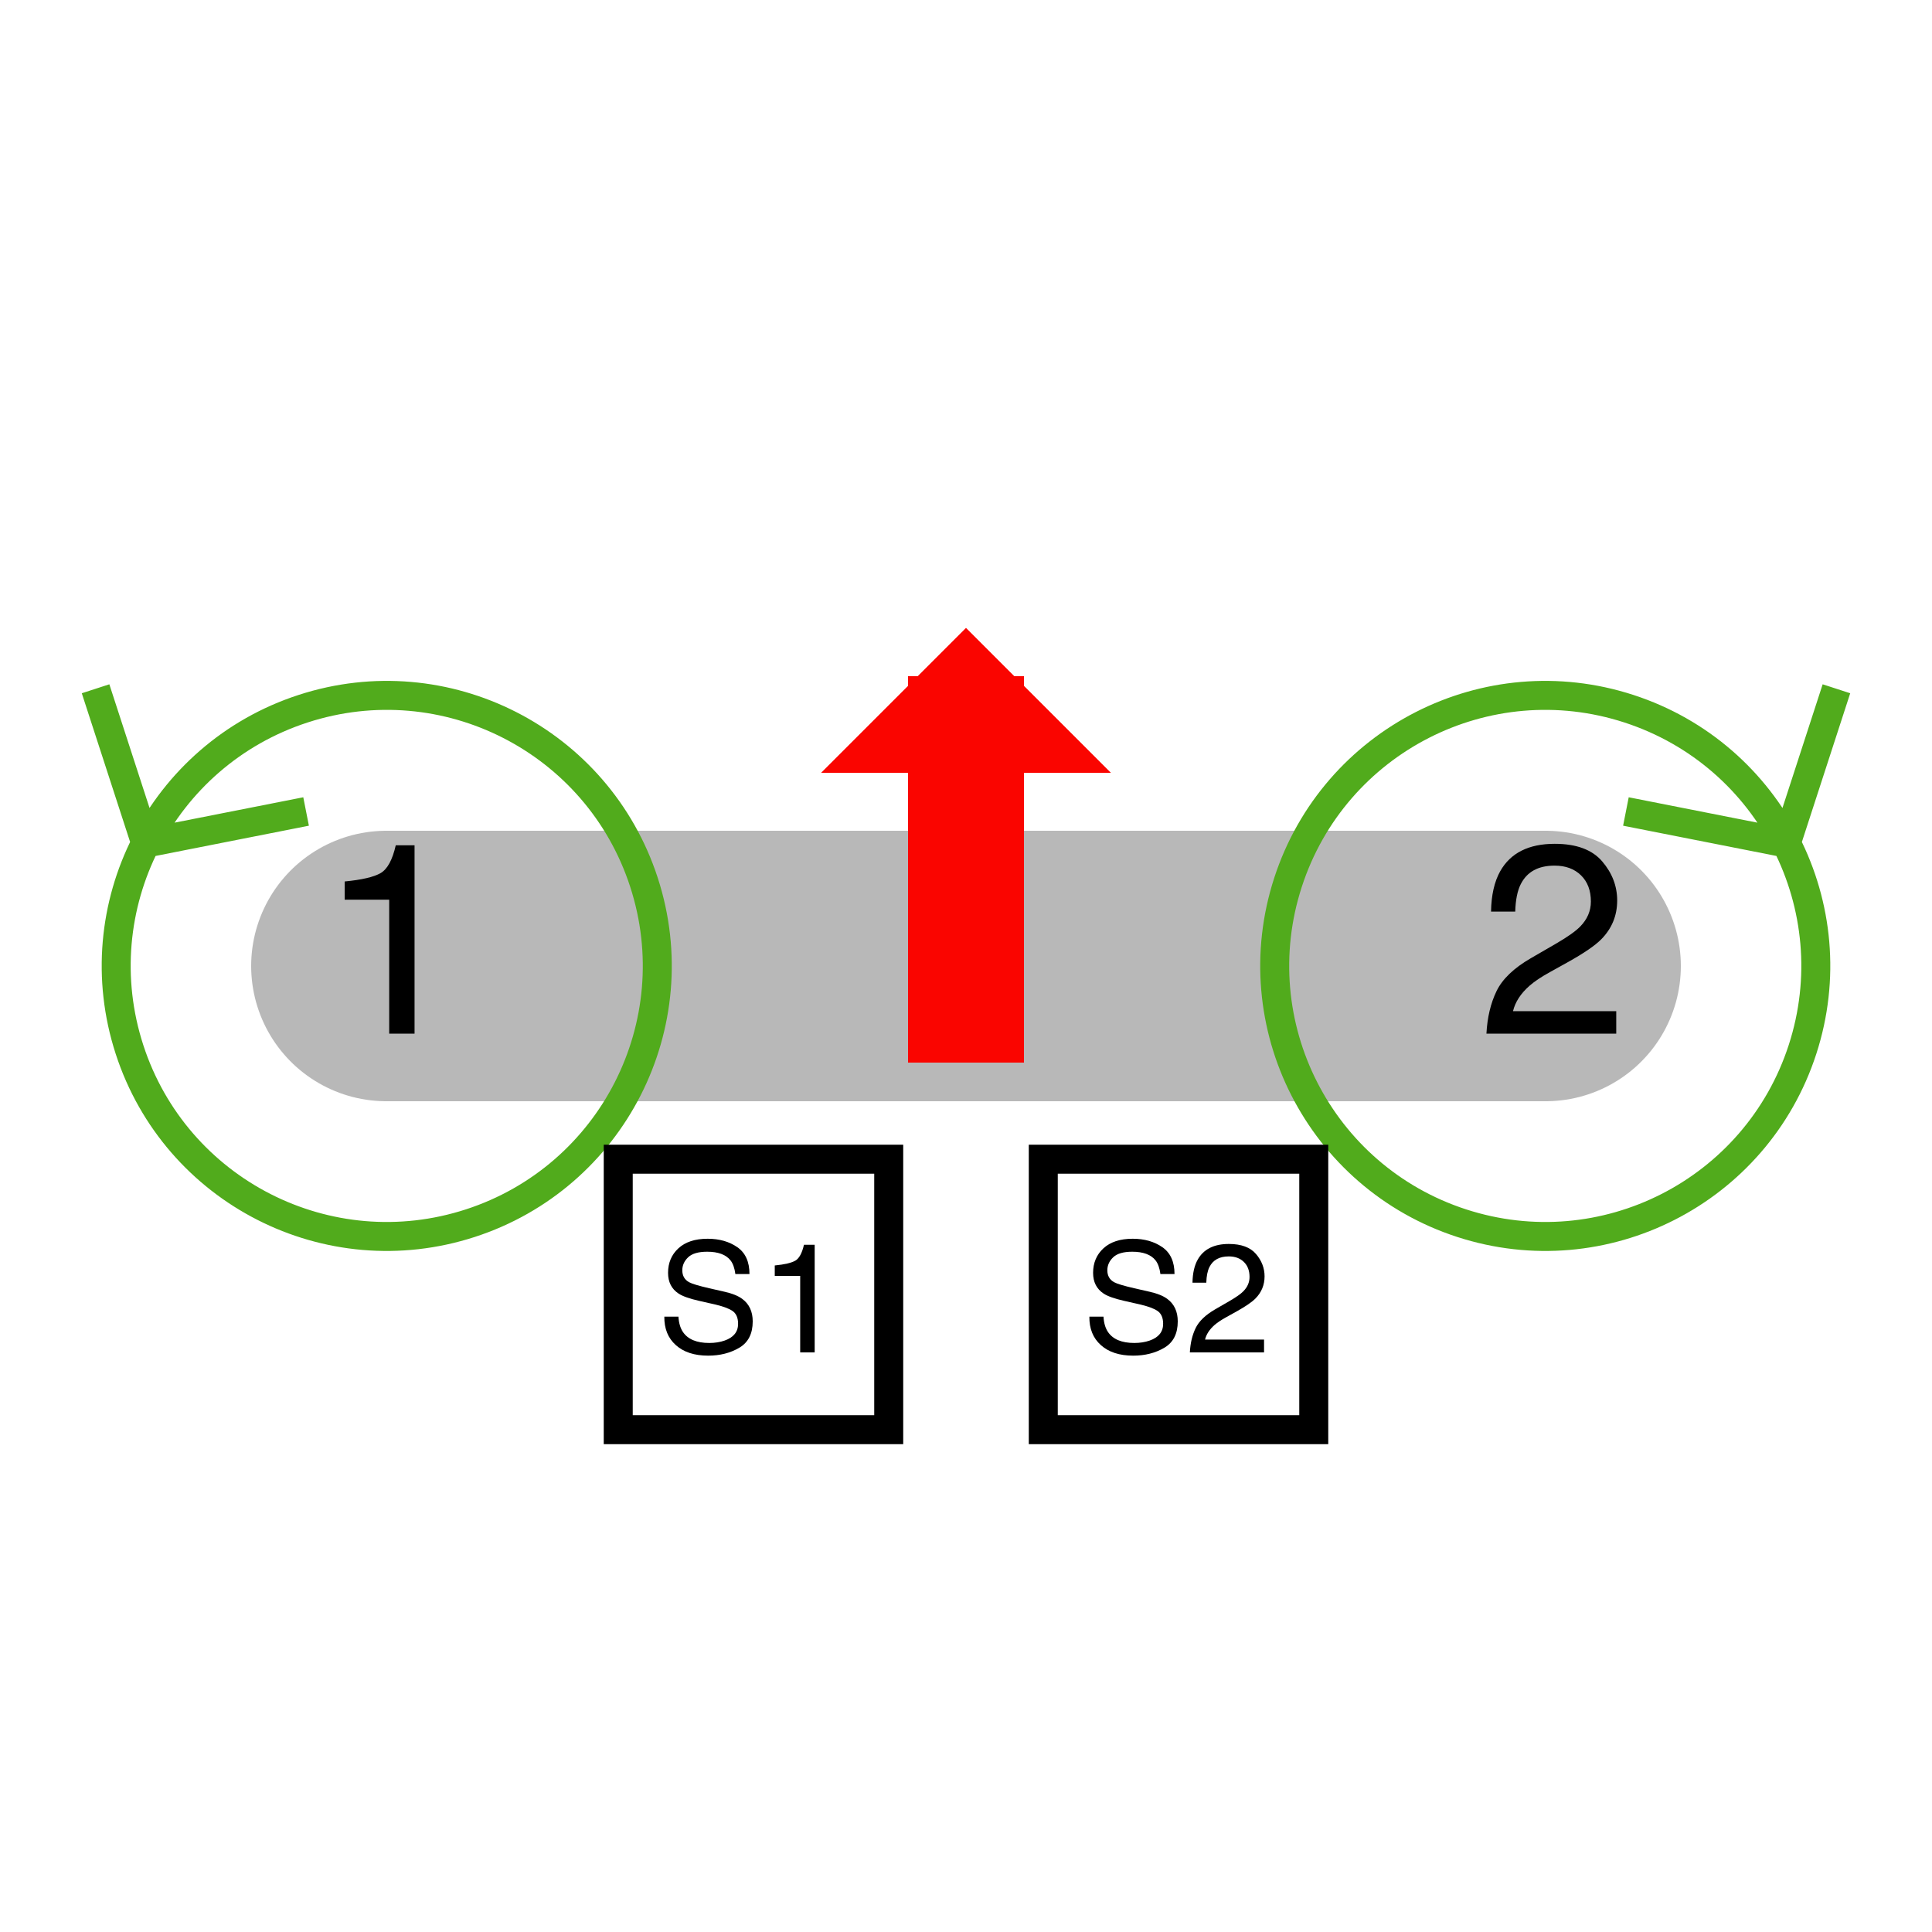 <svg height="200pt" viewBox="0 0 200 200" width="200pt" xmlns="http://www.w3.org/2000/svg" xmlns:xlink="http://www.w3.org/1999/xlink">
    <symbol id="a" overflow="visible">
        <path d="m2.68-13.863v-1.887c1.777-.172 3.016-.461 3.719-.867.703-.406 1.227-1.367 1.57-2.879h1.945v19.496h-2.625v-13.863zm0 0"/>
    </symbol>
    <symbol id="b" overflow="visible">
        <path d="m1.922-4.402c.605-1.25 1.789-2.383 3.547-3.402l2.625-1.52c1.176-.684 2-1.266 2.477-1.75.746-.758 1.117-1.621 1.117-2.598 0-1.141-.34-2.043-1.023-2.715-.684-.668-1.594-1.004-2.734-1.004-1.688 0-2.852.637-3.5 1.914-.348.684-.539 1.633-.574 2.844h-2.504c.027-1.703.344-3.094.945-4.172 1.066-1.895 2.949-2.844 5.648-2.844 2.242 0 3.879.609 4.914 1.82s1.551 2.562 1.551 4.047c0 1.566-.551 2.906-1.652 4.02-.641.648-1.785 1.43-3.434 2.352l-1.871 1.039c-.895.492-1.598.961-2.109 1.41-.91.793-1.484 1.672-1.719 2.637h10.688v2.324h-13.438c.09-1.688.441-3.152 1.047-4.402zm0 0"/>
    </symbol>
    <symbol id="c" overflow="visible">
        <path d="m2.234-3.703c.035.652.191 1.18.461 1.586.516.762 1.426 1.141 2.727 1.141.582 0 1.113-.082 1.594-.25.926-.324 1.391-.902 1.391-1.734 0-.625-.195-1.07-.586-1.336-.395-.262-1.016-.488-1.859-.68l-1.555-.352c-1.016-.23-1.734-.48-2.156-.758-.73-.48-1.094-1.195-1.094-2.148 0-1.031.355-1.879 1.07-2.539.715-.66 1.723-.992 3.031-.992 1.203 0 2.227.289 3.066.871.84.582 1.262 1.508 1.262 2.785h-1.461c-.078-.613-.246-1.086-.5-1.414-.473-.598-1.277-.898-2.414-.898-.918 0-1.574.191-1.977.578s-.602.832-.602 1.344c0 .562.234.973.703 1.234.309.168 1.004.375 2.086.625l1.609.367c.777.176 1.375.418 1.797.727.73.535 1.094 1.316 1.094 2.336 0 1.27-.461 2.18-1.387 2.727-.926.547-2 .82-3.223.82-1.426 0-2.543-.363-3.352-1.094-.809-.723-1.203-1.707-1.188-2.945zm0 0"/>
    </symbol>
    <symbol id="d" overflow="visible">
        <path d="m1.531-7.922v-1.078c1.016-.098 1.723-.266 2.125-.496.402-.23.699-.781.898-1.645h1.109v11.141h-1.5v-7.922zm0 0"/>
    </symbol>
    <symbol id="e" overflow="visible">
        <path d="m1.098-2.516c.348-.715 1.023-1.363 2.027-1.945l1.5-.867c.672-.391 1.145-.723 1.414-1 .426-.434.641-.926.641-1.484 0-.652-.195-1.168-.586-1.551-.391-.383-.91-.574-1.562-.574-.965 0-1.629.363-2 1.094-.199.391-.309.934-.328 1.625h-1.43c.016-.973.195-1.77.539-2.383.609-1.082 1.684-1.625 3.227-1.625 1.281 0 2.219.348 2.809 1.039s.887 1.465.887 2.312c0 .895-.316 1.66-.945 2.297-.363.371-1.02.816-1.961 1.344l-1.07.594c-.512.281-.91.551-1.203.805-.52.453-.848.957-.984 1.508h6.109v1.328h-7.68c.051-.965.25-1.801.598-2.516zm0 0"/>
    </symbol>
    <path d="m40 100h120" style="fill:none;stroke:#b8b8b8;stroke-width:28;stroke-linecap:round;stroke-linejoin:round;stroke-miterlimit:10"/>
    <path d="m151.312 126.622c-14.708-4.779-22.756-20.574-17.977-35.282 4.779-14.708 20.574-22.756 35.282-17.977 14.708 4.779 22.756 20.574 17.977 35.282-4.779 14.708-20.574 22.756-35.282 17.977m33.603-39.342-16.601-3.275m16.601 3.275 5.192-15.978" fill="none" stroke="#51ab1c" stroke-miterlimit="10" stroke-width="3"/>
    <use height="100%" width="100%" x="33" xlink:href="#a" y="107"/>
    <path d="m31.383 73.363c14.708-4.779 30.503 3.269 35.282 17.977 4.779 14.708-3.269 30.503-17.977 35.282-14.708 4.779-30.503-3.269-35.282-17.977-4.779-14.708 3.269-30.503 17.977-35.282m-16.298 13.917 16.601-3.275m-16.601 3.275-5.192-15.978" fill="none" stroke="#51ab1c" stroke-miterlimit="10" stroke-width="3"/>
    <use height="100%" width="100%" x="153" xlink:href="#b" y="107"/>
    <path d="m64 120h28v28h-28zm0 0" fill="none" stroke="#000" stroke-miterlimit="10" stroke-width="3"/>
    <g>
        <use height="100%" width="100%" x="68" xlink:href="#c" y="140"/>
        <use height="100%" width="100%" x="78.672" xlink:href="#d" y="140"/>
    </g>
    <path d="m108 120h28v28h-28zm0 0" fill="none" stroke="#000" stroke-miterlimit="10" stroke-width="3"/>
    <g>
        <use height="100%" width="100%" x="112" xlink:href="#c" y="140"/>
        <use height="100%" width="100%" x="122.672" xlink:href="#e" y="140"/>
    </g>
    <path d="m100 70v40" fill="none" stroke="#fa0500" stroke-linejoin="bevel" stroke-miterlimit="10" stroke-width="12"/>
    <path d="m100 65-15 15h30z" fill="#fa0500"/>
</svg>
